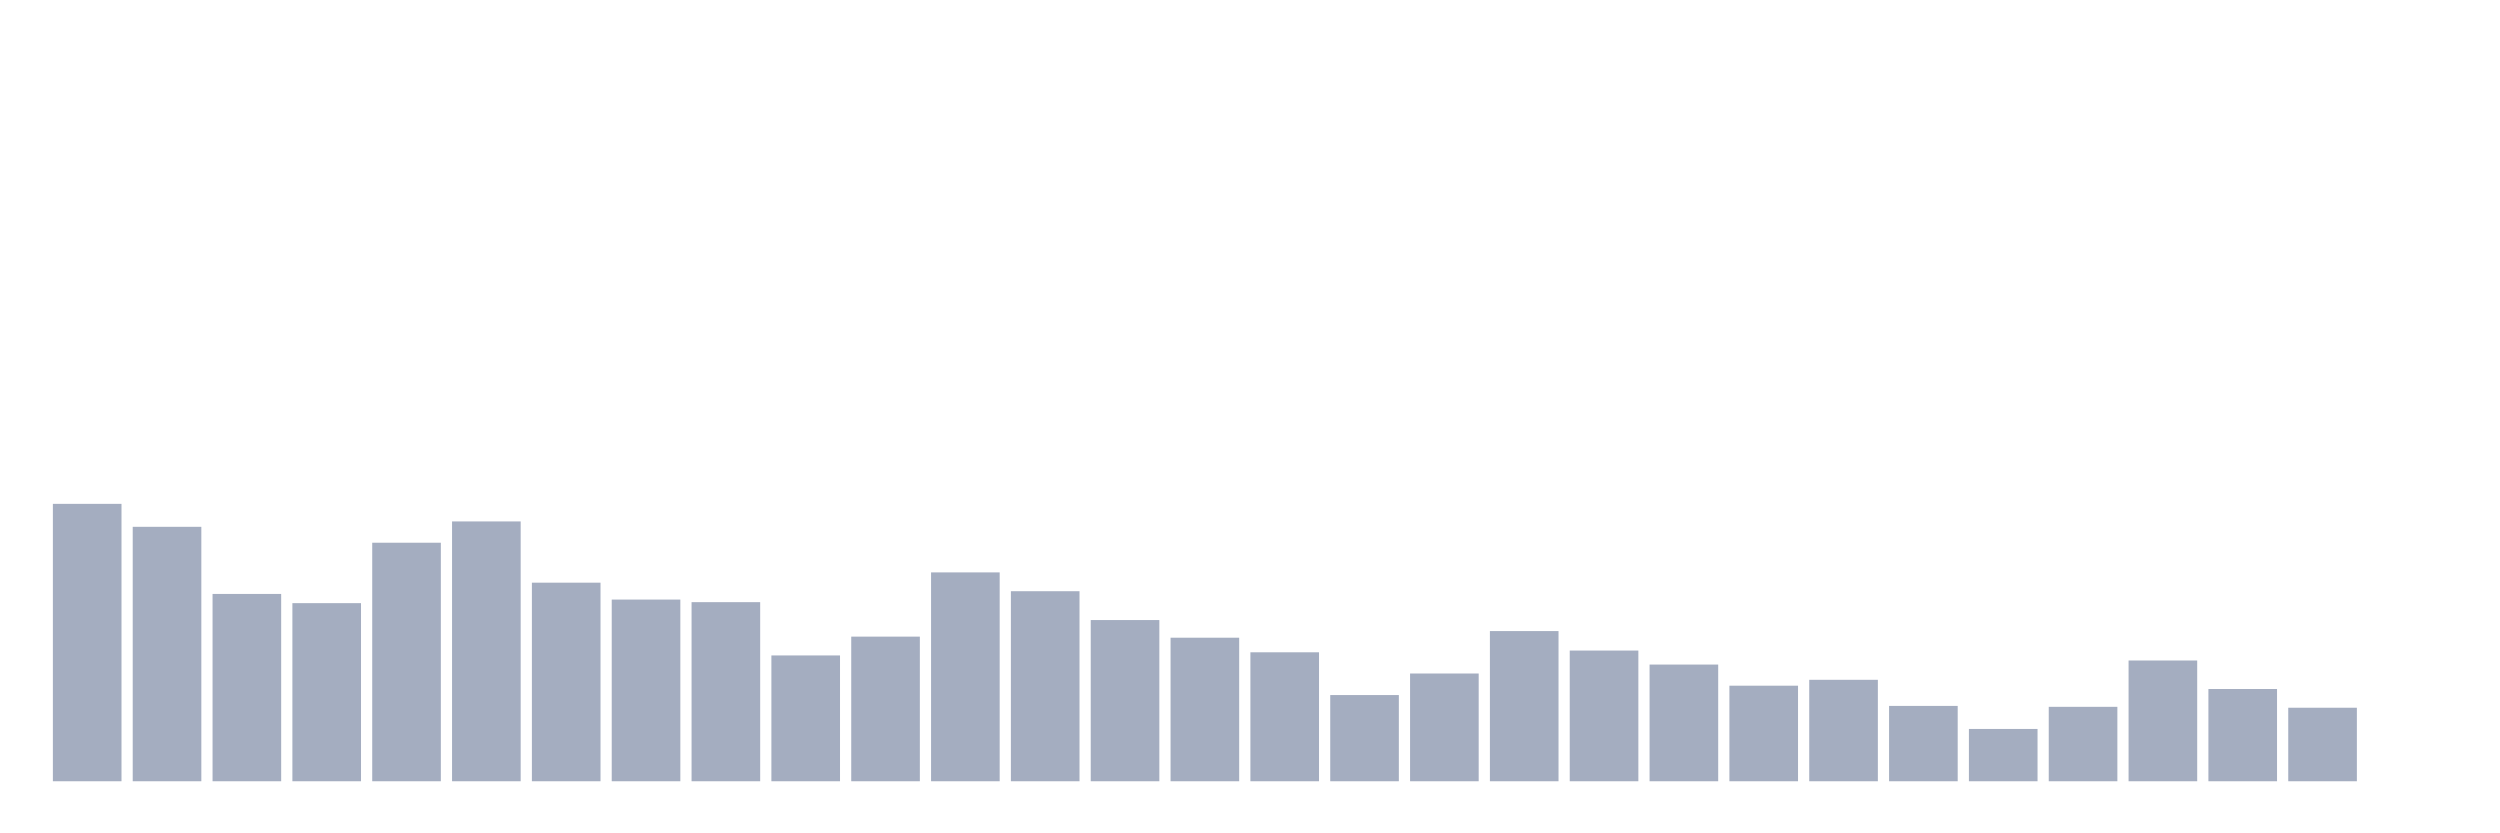 <svg xmlns="http://www.w3.org/2000/svg" viewBox="0 0 480 160"><g transform="translate(10,10)"><rect class="bar" x="0.153" width="13.175" y="86.74" height="53.26" fill="rgb(164,173,192)"></rect><rect class="bar" x="15.482" width="13.175" y="91.148" height="48.852" fill="rgb(164,173,192)"></rect><rect class="bar" x="30.81" width="13.175" y="104.037" height="35.963" fill="rgb(164,173,192)"></rect><rect class="bar" x="46.138" width="13.175" y="105.804" height="34.196" fill="rgb(164,173,192)"></rect><rect class="bar" x="61.466" width="13.175" y="94.203" height="45.797" fill="rgb(164,173,192)"></rect><rect class="bar" x="76.794" width="13.175" y="90.114" height="49.886" fill="rgb(164,173,192)"></rect><rect class="bar" x="92.123" width="13.175" y="101.873" height="38.127" fill="rgb(164,173,192)"></rect><rect class="bar" x="107.451" width="13.175" y="105.119" height="34.881" fill="rgb(164,173,192)"></rect><rect class="bar" x="122.779" width="13.175" y="105.613" height="34.387" fill="rgb(164,173,192)"></rect><rect class="bar" x="138.107" width="13.175" y="115.845" height="24.155" fill="rgb(164,173,192)"></rect><rect class="bar" x="153.436" width="13.175" y="112.232" height="27.768" fill="rgb(164,173,192)"></rect><rect class="bar" x="168.764" width="13.175" y="99.9" height="40.1" fill="rgb(164,173,192)"></rect><rect class="bar" x="184.092" width="13.175" y="103.512" height="36.488" fill="rgb(164,173,192)"></rect><rect class="bar" x="199.42" width="13.175" y="109.05" height="30.95" fill="rgb(164,173,192)"></rect><rect class="bar" x="214.748" width="13.175" y="112.439" height="27.561" fill="rgb(164,173,192)"></rect><rect class="bar" x="230.077" width="13.175" y="115.24" height="24.76" fill="rgb(164,173,192)"></rect><rect class="bar" x="245.405" width="13.175" y="123.451" height="16.549" fill="rgb(164,173,192)"></rect><rect class="bar" x="260.733" width="13.175" y="119.313" height="20.687" fill="rgb(164,173,192)"></rect><rect class="bar" x="276.061" width="13.175" y="111.166" height="28.834" fill="rgb(164,173,192)"></rect><rect class="bar" x="291.39" width="13.175" y="114.906" height="25.094" fill="rgb(164,173,192)"></rect><rect class="bar" x="306.718" width="13.175" y="117.595" height="22.405" fill="rgb(164,173,192)"></rect><rect class="bar" x="322.046" width="13.175" y="121.653" height="18.347" fill="rgb(164,173,192)"></rect><rect class="bar" x="337.374" width="13.175" y="120.523" height="19.477" fill="rgb(164,173,192)"></rect><rect class="bar" x="352.702" width="13.175" y="125.535" height="14.465" fill="rgb(164,173,192)"></rect><rect class="bar" x="368.031" width="13.175" y="129.959" height="10.041" fill="rgb(164,173,192)"></rect><rect class="bar" x="383.359" width="13.175" y="125.71" height="14.29" fill="rgb(164,173,192)"></rect><rect class="bar" x="398.687" width="13.175" y="116.815" height="23.185" fill="rgb(164,173,192)"></rect><rect class="bar" x="414.015" width="13.175" y="122.289" height="17.711" fill="rgb(164,173,192)"></rect><rect class="bar" x="429.344" width="13.175" y="125.885" height="14.115" fill="rgb(164,173,192)"></rect><rect class="bar" x="444.672" width="13.175" y="140" height="0" fill="rgb(164,173,192)"></rect></g></svg>